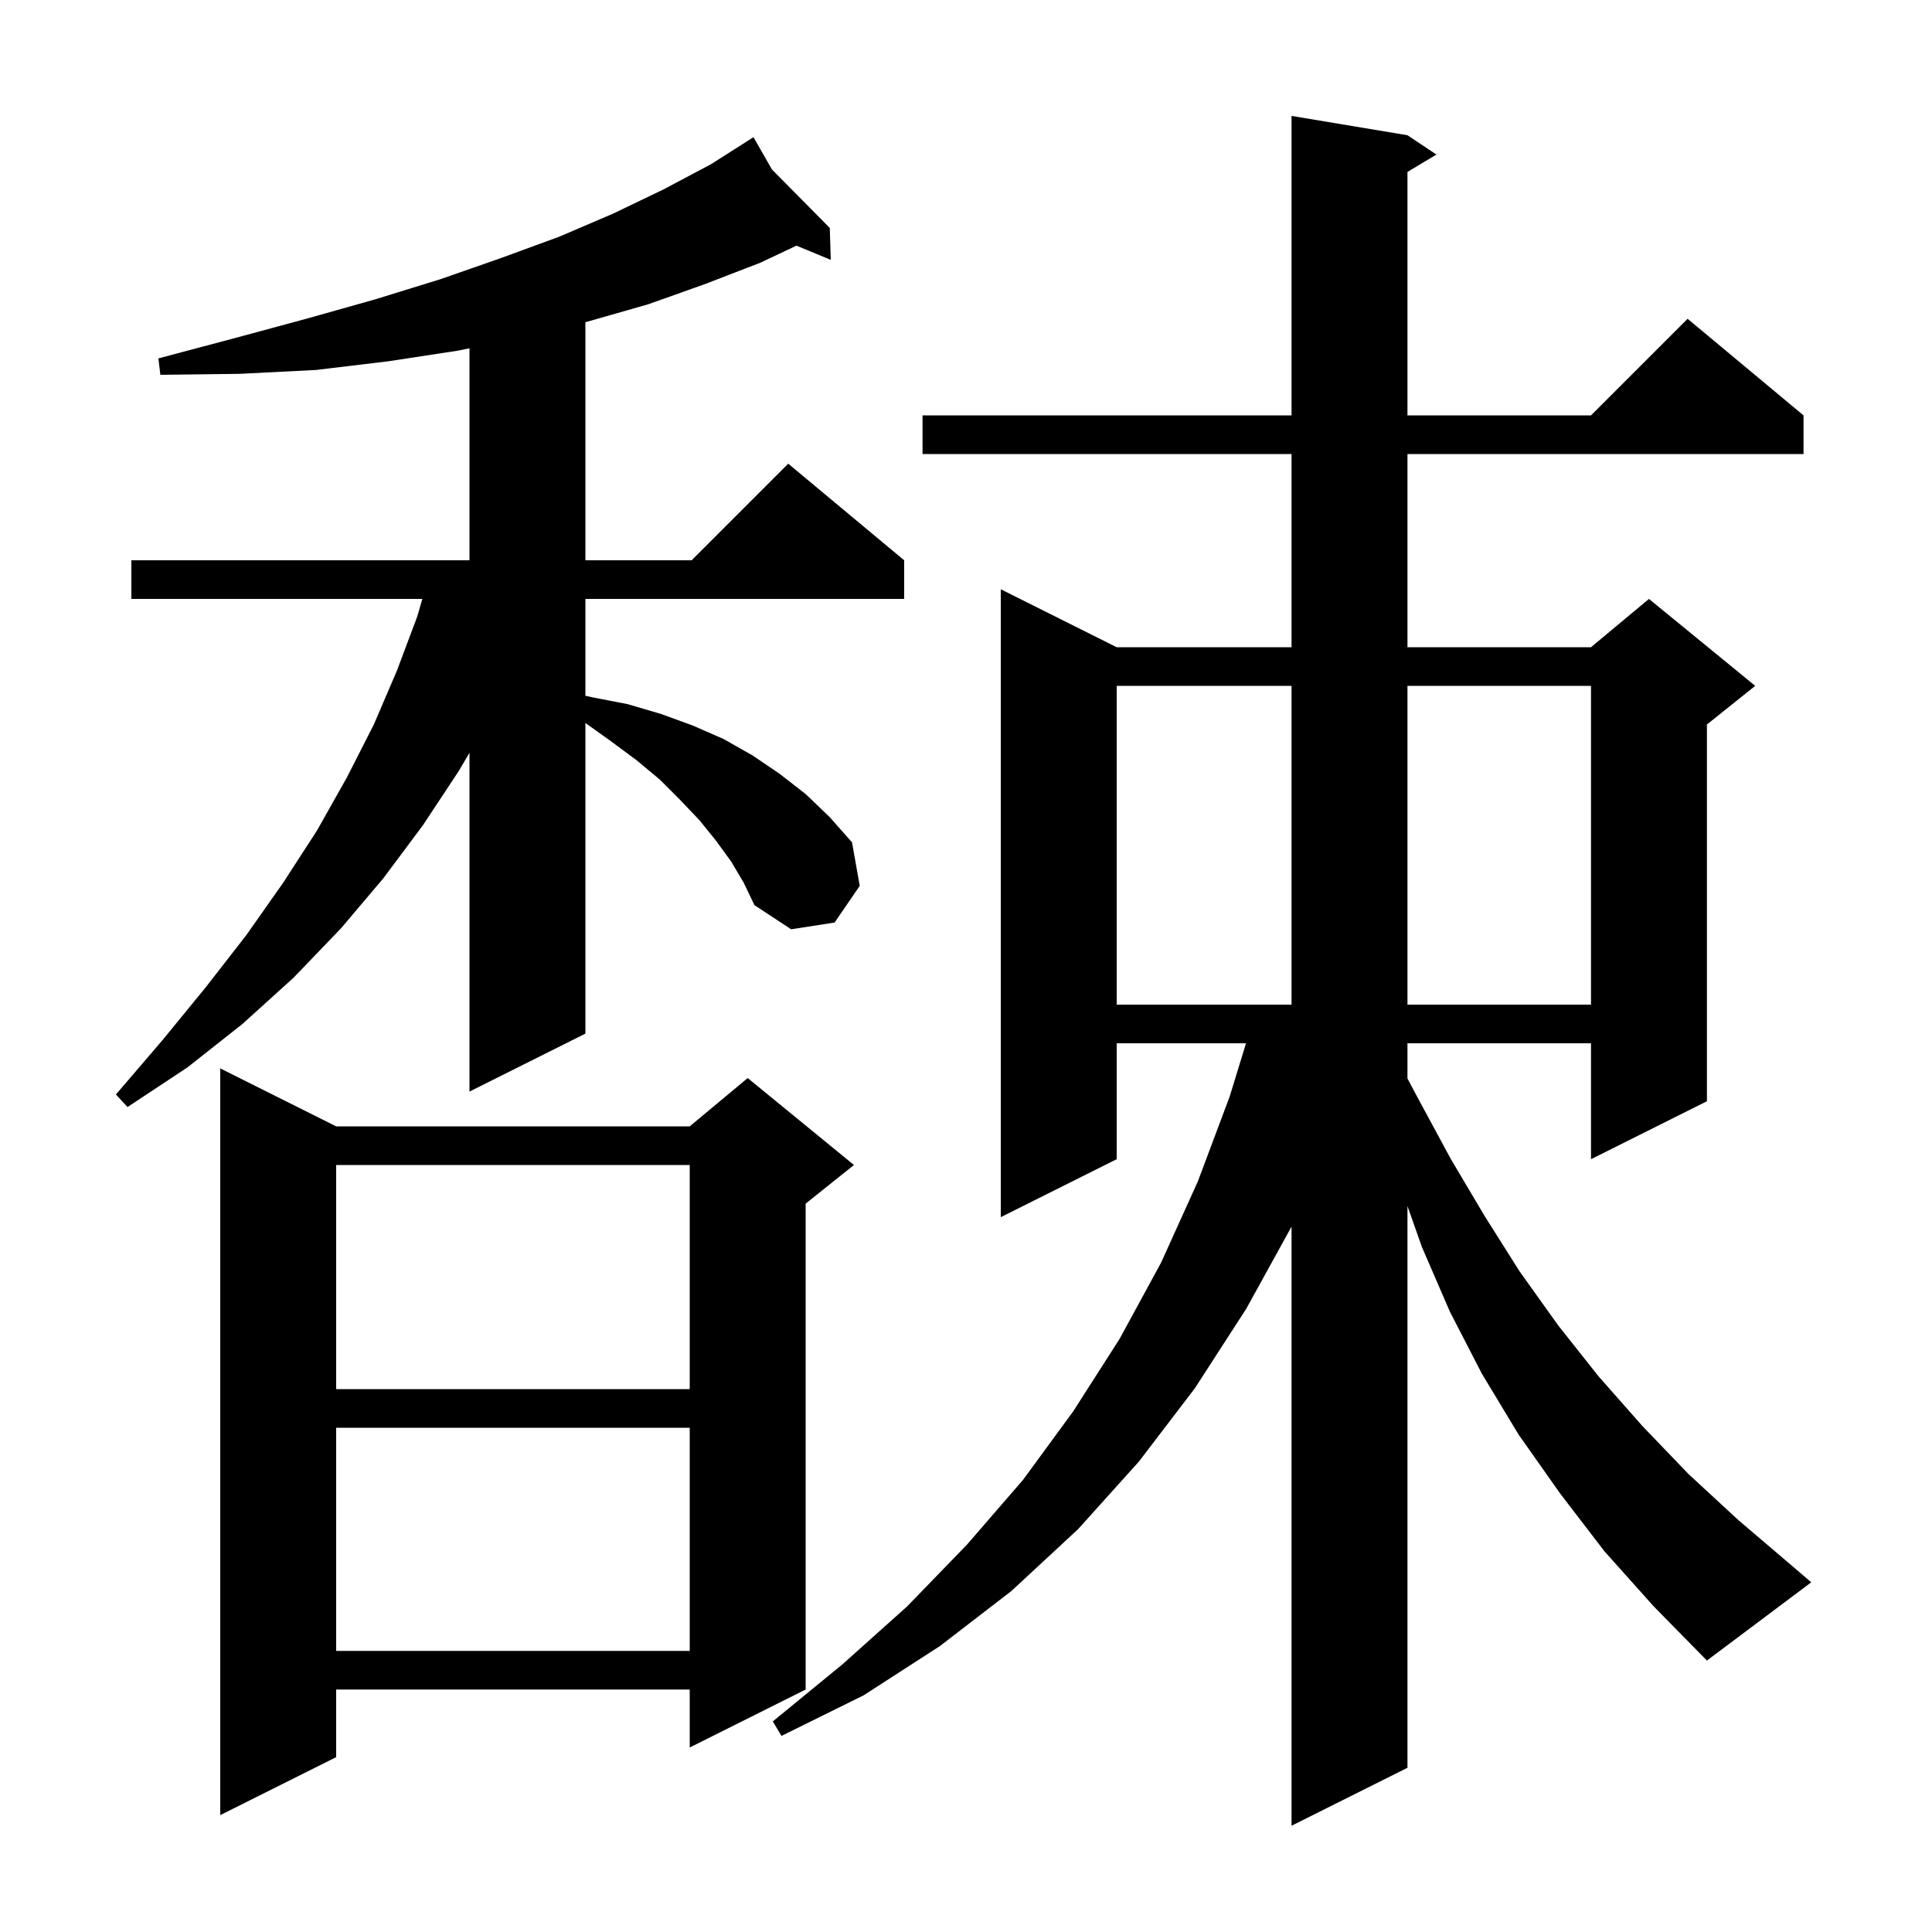 <svg xmlns="http://www.w3.org/2000/svg" xmlns:xlink="http://www.w3.org/1999/xlink" version="1.1" baseProfile="full" viewBox="0 0 200 200" width="200" height="200">
<g fill="black">
<path d="M 166.1 160.6 L 161.5 154.6 L 157.2 148.5 L 153.4 142.2 L 150.1 135.8 L 147.2 129.1 L 145.7 124.85 L 145.7 183.0 L 133.7 189.0 L 133.7 126.981 L 129.0 135.5 L 123.7 143.7 L 117.9 151.3 L 111.6 158.3 L 104.7 164.7 L 97.3 170.4 L 89.4 175.5 L 80.9 179.7 L 80.0 178.2 L 87.2 172.3 L 93.9 166.3 L 100.1 159.9 L 105.9 153.2 L 111.1 146.1 L 115.9 138.6 L 120.2 130.7 L 124.0 122.3 L 127.3 113.5 L 128.987 108.0 L 115.6 108.0 L 115.6 120.0 L 103.6 126.0 L 103.6 61.0 L 115.6 67.0 L 133.7 67.0 L 133.7 47.0 L 95.5 47.0 L 95.5 43.0 L 133.7 43.0 L 133.7 12.0 L 145.7 14.0 L 148.7 16.0 L 145.7 17.8 L 145.7 43.0 L 164.7 43.0 L 174.7 33.0 L 186.7 43.0 L 186.7 47.0 L 145.7 47.0 L 145.7 67.0 L 164.7 67.0 L 170.7 62.0 L 181.7 71.0 L 176.7 75.0 L 176.7 114.0 L 164.7 120.0 L 164.7 108.0 L 145.7 108.0 L 145.7 111.645 L 146.9 113.9 L 150.2 120.0 L 153.7 125.9 L 157.3 131.6 L 161.3 137.2 L 165.5 142.5 L 170.0 147.6 L 174.8 152.6 L 180.0 157.4 L 185.4 162.0 L 187.5 163.8 L 176.7 171.9 L 171.2 166.3 Z M 34.8 116.6 L 71.4 116.6 L 77.4 111.6 L 88.4 120.6 L 83.4 124.6 L 83.4 174.9 L 71.4 180.9 L 71.4 174.9 L 34.8 174.9 L 34.8 181.9 L 22.8 187.9 L 22.8 110.6 Z M 34.8 147.8 L 34.8 170.9 L 71.4 170.9 L 71.4 147.8 Z M 34.8 120.6 L 34.8 143.8 L 71.4 143.8 L 71.4 120.6 Z M 75.7 89.2 L 74.1 87.0 L 72.4 84.9 L 70.4 82.8 L 68.3 80.7 L 65.9 78.7 L 63.2 76.7 L 60.6 74.843 L 60.6 107.0 L 48.6 113.0 L 48.6 77.924 L 47.5 79.8 L 43.8 85.4 L 39.7 90.9 L 35.3 96.1 L 30.4 101.2 L 25.1 106.0 L 19.4 110.5 L 13.2 114.6 L 12.0 113.3 L 16.8 107.7 L 21.3 102.2 L 25.5 96.8 L 29.3 91.4 L 32.8 86.0 L 35.9 80.5 L 38.7 75.0 L 41.1 69.4 L 43.2 63.8 L 43.721 62.0 L 13.6 62.0 L 13.6 58.0 L 48.6 58.0 L 48.6 36.057 L 47.4 36.3 L 40.2 37.4 L 32.7 38.3 L 24.8 38.7 L 16.6 38.8 L 16.4 37.1 L 24.3 35.0 L 31.7 33.0 L 38.8 31.0 L 45.6 28.9 L 51.9 26.7 L 57.9 24.5 L 63.5 22.1 L 68.7 19.6 L 73.6 17.0 L 77.135 14.751 L 77.1 14.7 L 77.144 14.745 L 78.0 14.2 L 79.909 17.541 L 85.9 23.6 L 86.0 26.9 L 82.45 25.431 L 78.7 27.2 L 73.0 29.4 L 67.1 31.5 L 60.8 33.3 L 60.6 33.349 L 60.6 58.0 L 71.6 58.0 L 81.6 48.0 L 93.6 58.0 L 93.6 62.0 L 60.6 62.0 L 60.6 72.027 L 61.4 72.2 L 65.0 72.9 L 68.4 73.9 L 71.7 75.1 L 74.9 76.5 L 77.9 78.2 L 80.7 80.1 L 83.4 82.2 L 85.9 84.6 L 88.2 87.2 L 89.0 91.7 L 86.4 95.5 L 81.9 96.2 L 78.1 93.7 L 77.0 91.4 Z M 115.6 71.0 L 115.6 104.0 L 133.7 104.0 L 133.7 71.0 Z M 145.7 71.0 L 145.7 104.0 L 164.7 104.0 L 164.7 71.0 Z " />
</g>
</svg>

